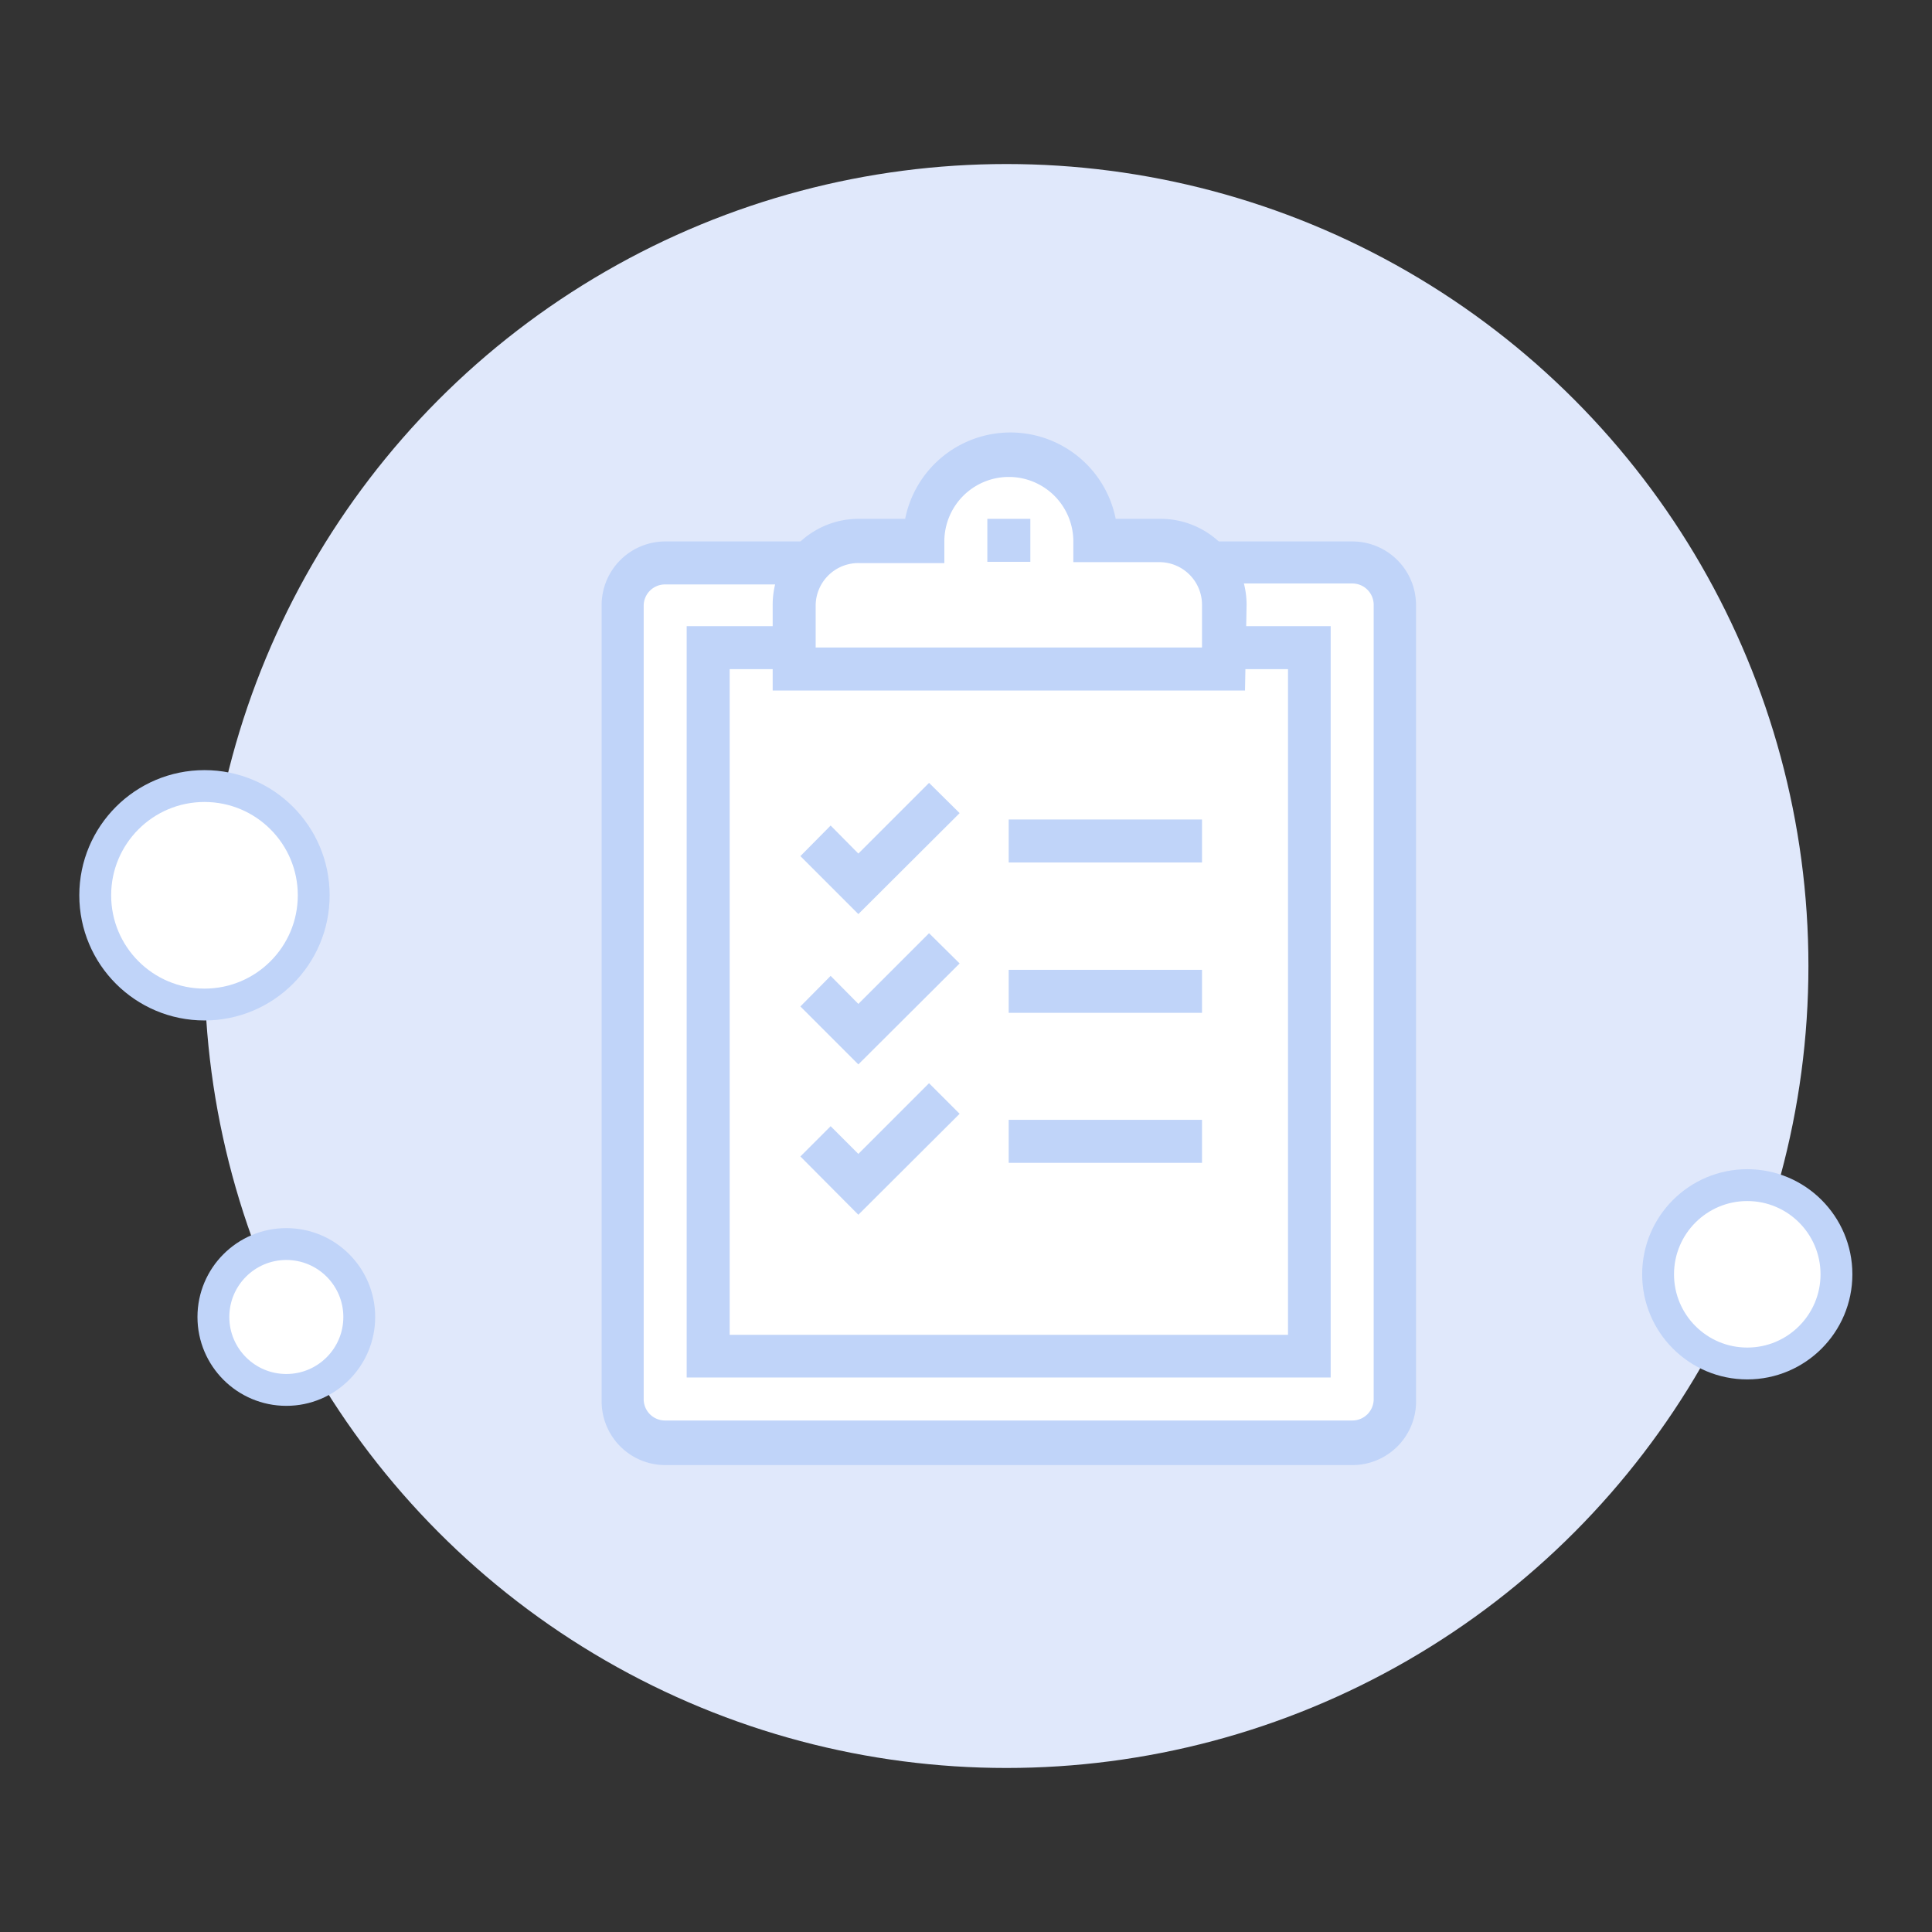 <svg id="Layer_1" data-name="Layer 1" xmlns="http://www.w3.org/2000/svg" viewBox="0 0 60.66 60.66"><rect x="0" y="0" width="60.66" height="60.66" fill="#333333" stroke="none"/><defs><style>.cls-1{fill:#e0e8fb;}.cls-2,.cls-3{fill:#fff;}.cls-2{stroke:#c0d4f9;stroke-miterlimit:10;}.cls-4{fill:#c0d4f9;}</style></defs><circle class="cls-1" cx="31.6" cy="30.33" r="25.18"/><circle class="cls-2" cx="6.42" cy="28.11" r="3.43"/><circle class="cls-2" cx="8.99" cy="41.35" r="2.29"/><circle class="cls-2" cx="54.86" cy="40.01" r="2.8"/><rect class="cls-3" x="19.76" y="17.64" width="23.69" height="27.56"/><circle class="cls-3" cx="31.67" cy="16.67" r="2.53"/><path class="cls-4" d="M42.46,46H20.89a2,2,0,0,1-2-2V19a2,2,0,0,1,2-2h4.69v1.35H20.89a.67.67,0,0,0-.68.68V43.93a.67.67,0,0,0,.68.67H42.46a.67.67,0,0,0,.67-.67V19a.67.67,0,0,0-.67-.68h-4.7V17h4.7a2,2,0,0,1,2,2V43.93A2,2,0,0,1,42.46,46Z"/><polygon class="cls-4" points="41.78 43.25 21.56 43.25 21.56 19.66 24.58 19.66 24.58 21.01 22.91 21.01 22.91 41.91 40.44 41.91 40.44 21.01 38.76 21.01 38.76 19.66 41.78 19.66 41.78 43.25"/><path class="cls-4" d="M39.09,21.68H24.26V19A2.7,2.7,0,0,1,27,16.29h1.42a3.37,3.37,0,0,1,6.61,0h1.41a2.7,2.7,0,0,1,2.7,2.7ZM25.61,20.33H37.74V19a1.34,1.34,0,0,0-1.35-1.35H33.7V17a2,2,0,0,0-4.05,0v.68H27A1.34,1.34,0,0,0,25.61,19Z"/><rect class="cls-4" x="31" y="16.29" width="1.35" height="1.35"/><polygon class="cls-4" points="26.95 28.7 25.13 26.88 26.08 25.92 26.95 26.8 29.17 24.58 30.13 25.53 26.95 28.7"/><polygon class="cls-4" points="26.95 33.42 25.13 31.6 26.08 30.64 26.95 31.52 29.17 29.3 30.13 30.25 26.95 33.42"/><polygon class="cls-4" points="26.95 38.14 25.13 36.31 26.08 35.36 26.95 36.23 29.17 34.01 30.13 34.97 26.95 38.14"/><rect class="cls-4" x="31.67" y="25.73" width="6.07" height="1.35"/><rect class="cls-4" x="31.67" y="30.45" width="6.07" height="1.35"/><rect class="cls-4" x="31.67" y="35.16" width="6.07" height="1.35"/></svg>
